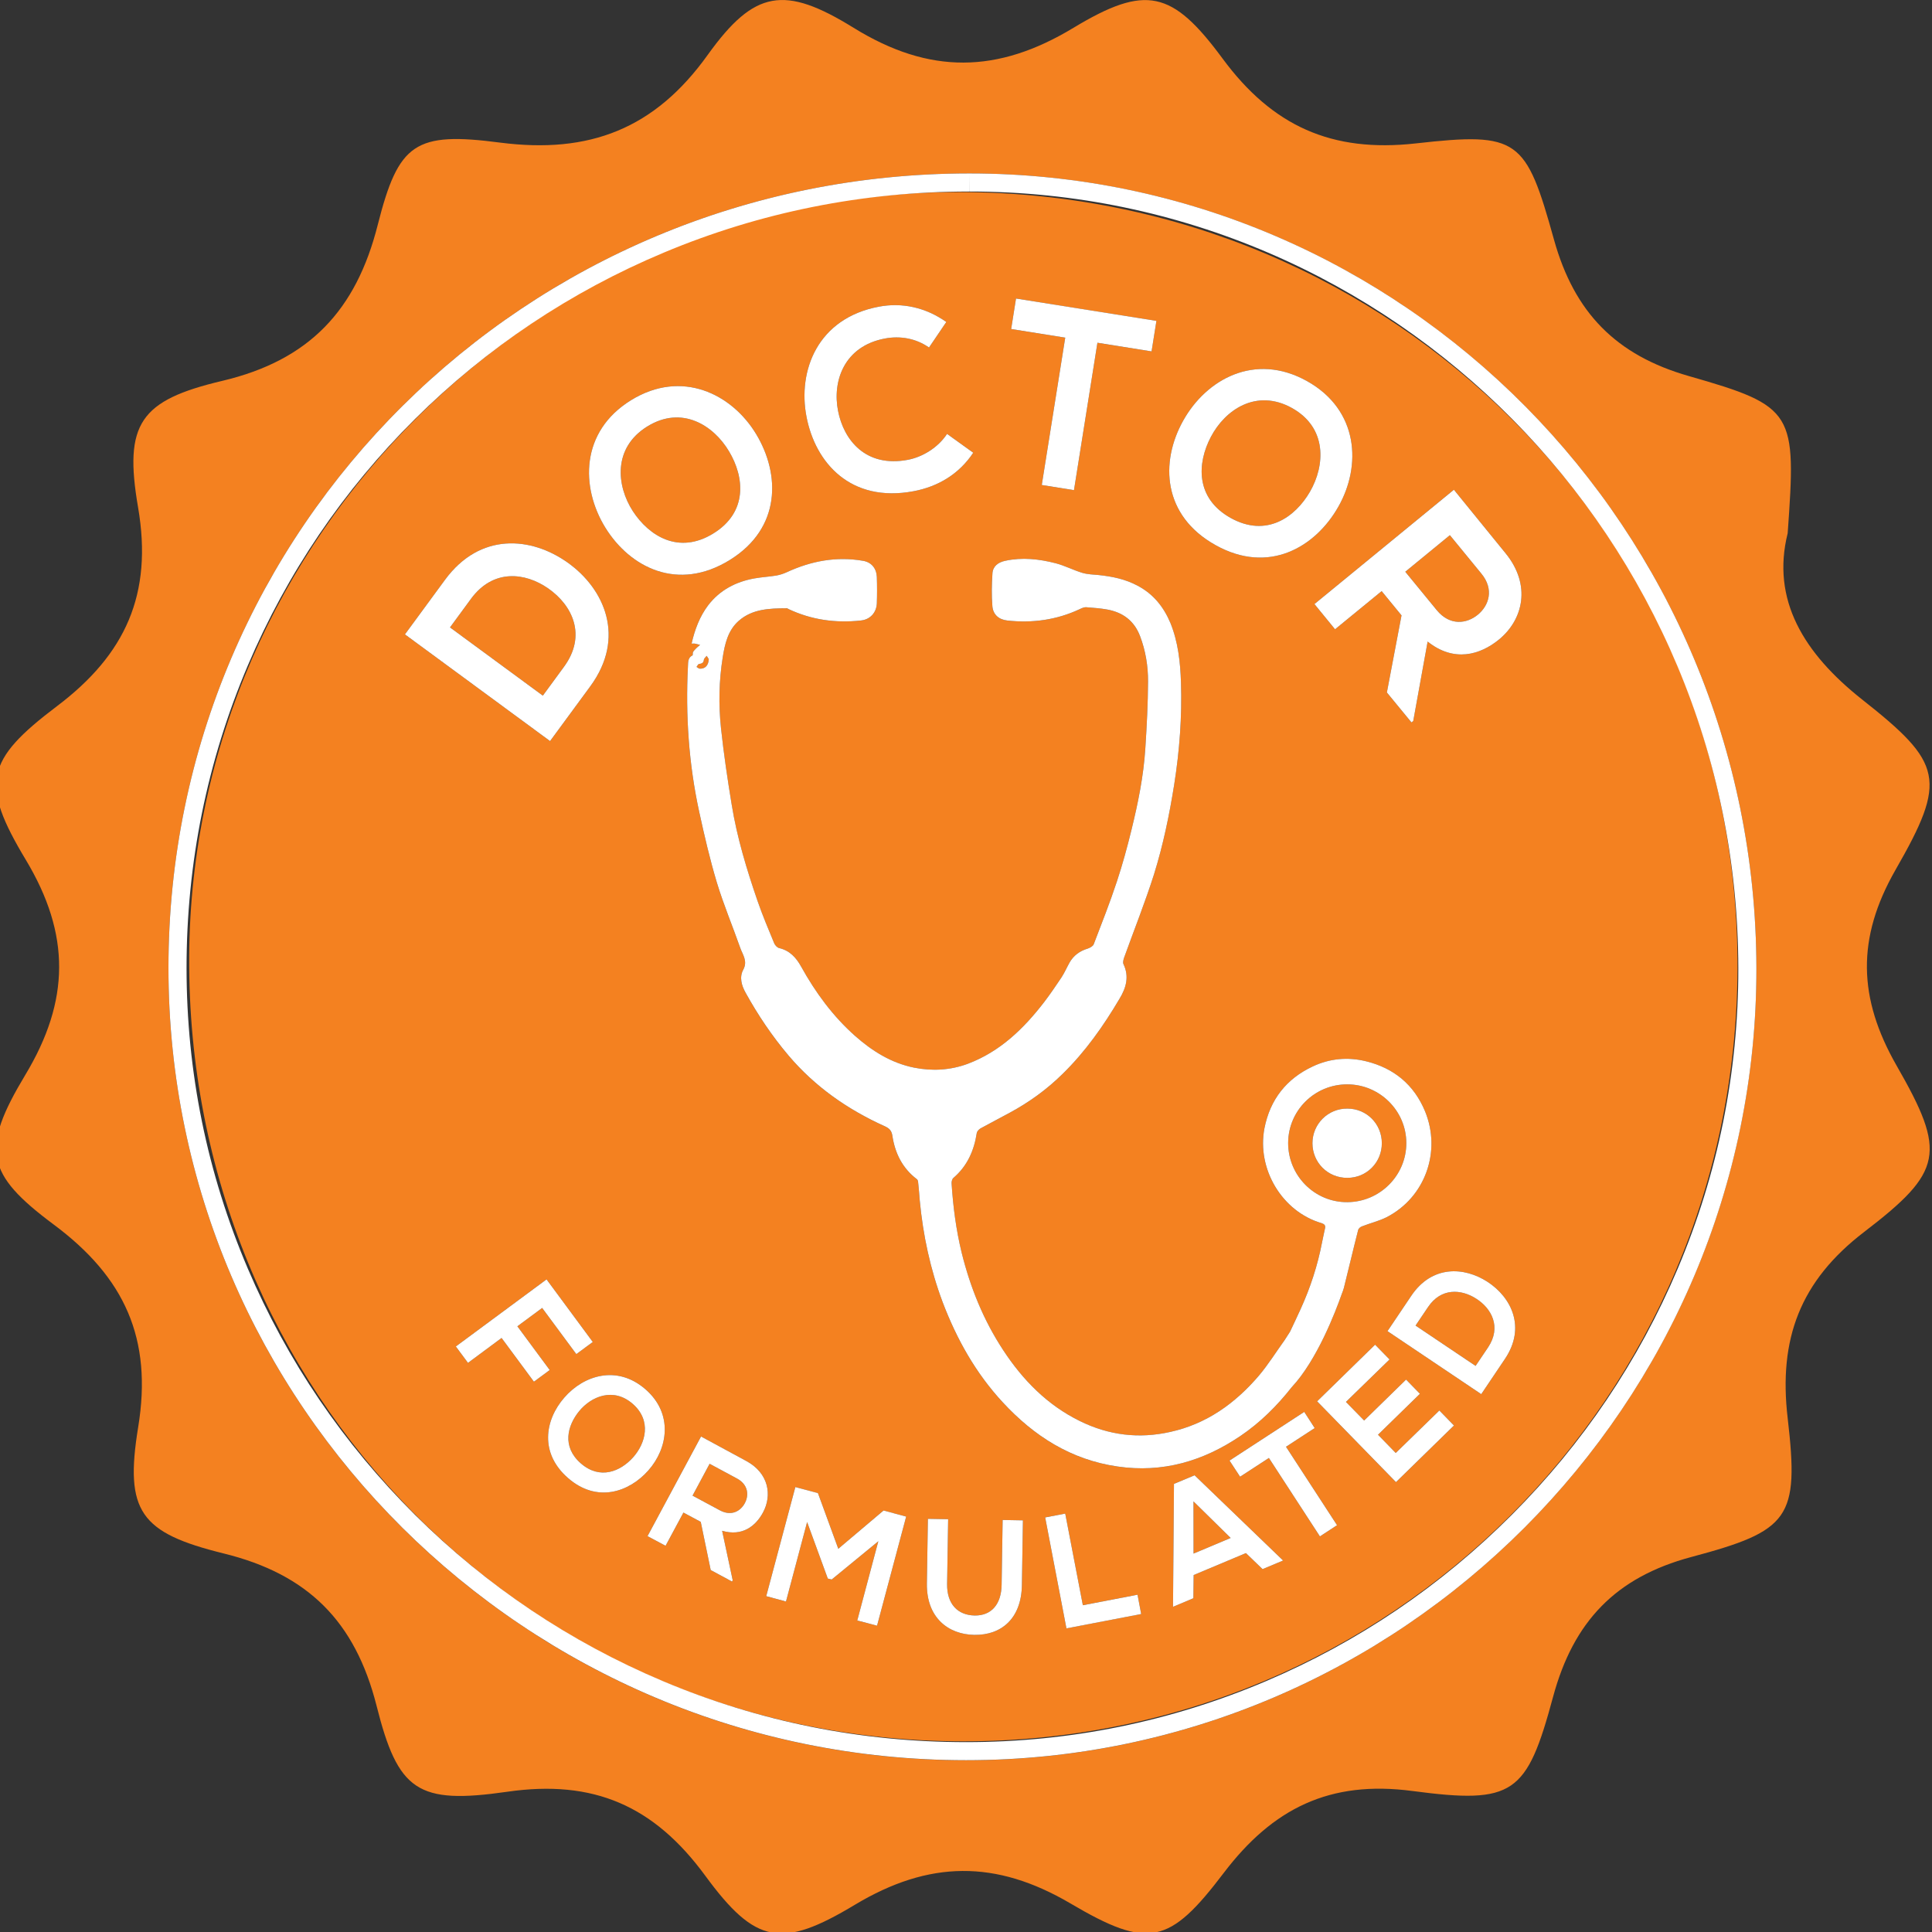<?xml version="1.0" encoding="utf-8"?>
<!-- Generator: Adobe Illustrator 16.0.0, SVG Export Plug-In . SVG Version: 6.00 Build 0)  -->
<!DOCTYPE svg PUBLIC "-//W3C//DTD SVG 1.1//EN" "http://www.w3.org/Graphics/SVG/1.1/DTD/svg11.dtd">
<svg version="1.1" id="Layer_1" xmlns="http://www.w3.org/2000/svg" xmlns:xlink="http://www.w3.org/1999/xlink" x="0px" y="0px"
	 width="512px" height="512px" viewBox="0 0 512 512" enable-background="new 0 0 512 512" xml:space="preserve">
<rect x="0" y="0" width="512" height="512" fill="#333333" stroke="none"/>
<g>
	<g>
		<path fill="none" d="M256.74,45.96C139.367,46.04,44.643,139.991,44.643,256.498c-0.014,115.674,94.836,209.995,211.33,209.995
			c115.313,0.032,209.601-94.452,209.488-209.883C465.302,140.328,371.754,45.895,256.74,45.96z M255.036,461.469
			c-114.611-0.179-205.593-92.565-204.9-208.042C50.81,142.019,143.375,50.423,254.83,50.905
			c114.77,0.449,206.141,91.97,205.626,205.902C459.955,370.435,368.42,461.66,255.036,461.469z"/>
		<path fill="#F48120" d="M502.641,282.439c-10.255-17.906-10.676-33.78-0.323-51.892c13.753-23.947,12.563-28.278-8.808-45.149
			c-15.537-12.287-24.152-26.471-19.756-44.086c2.29-32.043,1.935-33.621-26.194-41.651c-19.325-5.525-30.353-16.843-35.732-36.131
			c-7.455-26.827-9.402-28.583-36.627-25.525c-22.331,2.496-38.014-4.617-51.199-22.476C310.65-2.57,303.66-4.195,284.484,7.367
			c-20.111,12.17-38.205,12.414-58.27,0c-18.356-11.351-26.293-10.03-38.627,7.131c-14.057,19.676-31.411,26.326-55.001,23.3
			c-22.575-2.945-26.971,0.047-32.478,21.784c-5.731,22.673-18.14,35.892-41.197,41.347c-21.821,5.155-26.138,11.322-22.317,33.541
			c3.943,23.005-3.334,38.978-21.53,52.698c-18.937,14.329-20.383,20.463-8.228,40.687c11.898,19.807,11.707,37.325-0.126,57
			c-11.866,19.724-10.545,26.194,7.52,39.657c18.758,13.959,26.26,30.207,22.378,53.761c-3.62,22.284,0.566,27.95,22.668,33.41
			c22.336,5.492,34.829,17.999,40.495,40.27c5.718,22.767,10.887,26.293,34.67,22.879c22.907-3.314,38.898,3.751,52.473,22.266
			c13.331,18.183,20.238,19.358,39.643,7.685c19.61-11.772,37.32-11.997,57.142-0.342c20.692,12.207,26.227,10.854,40.593-8.082
			c12.989-17.097,28.096-24.649,50.071-21.718c26.808,3.54,30.254,0.866,37.226-24.991c5.381-19.9,16.554-31.654,36.585-37.016
			c26.147-6.973,28.658-10.288,25.581-36.791c-2.463-20.997,3.287-36.355,20.271-49.368
			C514.942,310.455,515.874,305.496,502.641,282.439z M255.973,466.493c-116.493,0-211.343-94.321-211.33-209.995
			c0-116.507,94.724-210.458,212.097-210.538c115.014-0.066,208.562,94.368,208.721,210.65
			C465.573,372.041,371.285,466.525,255.973,466.493z"/>
		<path fill="#F48120" d="M145.276,155.931c-6.087-4.233-14.558-5.263-20.454,2.753l-5.567,7.585l24.602,18.08l5.572-7.6
			C155.597,168.377,151.668,160.374,145.276,155.931z"/>
		<path fill="#F48120" d="M195.3,391.815l-7.244-3.896l-4.523,8.438l7.244,3.896c3.044,1.639,5.474,0.225,6.603-1.887
			C198.522,396.259,198.311,393.439,195.3,391.815z"/>
		<path fill="#F48120" d="M153.504,373.941c-3.124,3.803-4.688,9.422,0.435,13.88c5.104,4.43,10.499,2.093,13.795-1.56
			c3.381-3.756,5.039-9.791-0.065-14.235C162.55,367.583,156.721,370.046,153.504,373.941z"/>
		<path fill="#F48120" d="M372.69,302.936c0-8.564-7.052-15.57-15.668-15.57c-8.63,0-15.621,6.926-15.649,15.523
			c-0.019,8.677,7.052,15.78,15.696,15.695C365.666,318.537,372.69,311.532,372.69,302.936z M347.812,302.954
			c0-5.09,4.153-9.229,9.276-9.164c5.085,0,9.112,4.074,9.112,9.178c0,5.104-4.027,9.164-9.112,9.178
			C351.899,312.192,347.812,308.091,347.812,302.954z"/>
		<path fill="#F48120" d="M189.04,141.377c9.206-5.67,8.208-14.989,4.187-21.722c-4.093-6.921-12.493-12.315-21.671-6.649
			c-9.178,5.666-8.213,15.715-3.835,22.477C172.004,142.037,179.862,147.043,189.04,141.377z"/>
		<path fill="#F48120" d="M326.155,137.271c9.435,5.249,17.067-0.178,20.996-6.954c4.027-6.972,4.636-16.941-4.767-22.191
			c-9.469-5.249-17.742,0.515-21.479,7.633C317.234,122.717,316.72,132.021,326.155,137.271z"/>
		<path fill="#F48120" d="M391.172,344.137c-3.929-2.51-9.257-2.926-12.736,2.258l-3.301,4.893l15.911,10.69l3.297-4.894
			C397.967,351.676,395.293,346.745,391.172,344.137z"/>
		<polygon fill="#F48120" points="316.303,411.716 326.141,407.576 316.284,397.884 		"/>
		<path fill="#F48120" d="M254.83,50.905C143.375,50.423,50.81,142.019,50.136,253.426c-0.693,115.477,90.29,207.864,204.9,208.042
			c113.384,0.191,204.919-91.034,205.42-204.662C460.971,142.875,369.6,51.354,254.83,50.905z M313.53,111.526
			c6.088-10.967,18.97-18.244,32.815-10.545c13.786,7.68,14.493,22.509,8.308,33.345c-6.088,10.723-18.45,17.986-32.488,10.156
			C308.09,136.657,307.415,122.488,313.53,111.526z M269.252,79.113c13.046,2.079,24.087,3.849,37.213,5.923l-1.288,8.087
			l-14.348-2.29l-6.214,39.062l-8.536-1.367l6.219-39.048l-14.329-2.285L269.252,79.113z M232.916,81.271
			c6.101-1.161,12.348,0.159,17.869,4.055l-4.589,6.766c-3.521-2.481-7.759-3.128-11.688-2.383
			c-10.868,2.042-13.958,11.365-12.414,19.189c1.513,7.764,7.356,15.054,18.468,12.961c3.929-0.74,8.035-3.25,10.419-6.874
			l6.939,4.991c-3.736,5.638-9.29,8.967-15.78,10.194c-16.731,3.156-26.054-7.521-28.404-19.695
			C211.357,98.227,216.648,84.329,232.916,81.271z M167.238,106.052c13.43-8.279,26.728-1.676,33.167,9.014
			c6.378,10.578,6.668,24.892-7.019,33.349c-13.687,8.452-26.373,2.074-32.975-8.602
			C153.841,129.142,153.775,114.358,167.238,106.052z M107.31,168.119c3.334-4.523,7.305-9.95,10.639-14.488
			c9.309-12.657,22.851-11.383,32.46-4.561c9.856,6.991,15.508,19.92,6.007,32.834c-3.329,4.523-7.309,9.95-10.643,14.488
			L107.31,168.119z M132.924,354.574l-8.901,6.598l-3.222-4.345l24.04-17.775l12.254,16.586l-4.364,3.217l-9.051-12.235l-6.57,4.86
			l8.569,11.594l-4.187,3.091L132.924,354.574z M150.559,391.717c-7.633-6.616-6.186-15.405-1.017-21.334
			c5.151-5.942,13.992-8.742,21.498-2.22c7.455,6.472,5.956,15.683,0.768,21.526C166.676,395.486,158.153,398.333,150.559,391.717z
			 M191.372,405.676l2.8,13.106l-0.178,0.342l-5.647-3.044l-2.641-12.77l-4.589-2.463l-4.734,8.808l-4.781-2.561l14.183-26.405
			c4.022,2.158,8.021,4.346,12.011,6.504c5.957,3.235,6.86,9.065,4.411,13.622C200.259,404.439,196.719,407.239,191.372,405.676z
			 M232.428,430.825l-5.244-1.381l5.582-20.997l-12.362,10.143l-1.03-0.258l-5.479-14.975l-5.601,21.063l-5.235-1.419l7.717-28.915
			l5.989,1.611l5.39,14.745l11.997-10.143l5.994,1.611L232.428,430.825z M270.816,420.056c-0.131,8.854-5.413,13.317-12.624,13.205
			c-6.893-0.112-12.69-4.575-12.559-13.607l0.271-17.147l5.366,0.098l-0.276,17.147c-0.08,5.395,2.852,8.293,7.31,8.373
			c4.477,0.065,7.07-3.03,7.136-8.167l0.271-17.147l5.376,0.099L270.816,420.056z M282.616,431.537l-5.633-29.401l5.314-1.017
			l4.669,24.284l14.492-2.786l0.965,5.118L282.616,431.537z M296.145,388.641c-12.349-1.784-22.14-8.063-30.433-17.035
			c-7.15-7.727-12.188-16.727-15.911-26.532c-3.269-8.728-5.198-17.742-6.069-27.004c-0.126-1.526-0.225-3.058-0.402-4.557
			c-0.014-0.369-0.112-0.819-0.318-0.983c-3.882-2.926-5.844-6.939-6.537-11.607c-0.21-1.382-0.937-1.962-2.032-2.463
			c-9.819-4.426-18.482-10.479-25.473-18.726c-4.378-5.17-8.11-10.737-11.378-16.633c-1.068-1.915-1.724-4.121-0.614-6.134
			c1.222-2.304-0.192-3.961-0.838-5.844c-2.028-5.764-4.397-11.402-6.167-17.227c-1.85-6.153-3.301-12.414-4.668-18.693
			c-2.772-12.723-3.653-25.619-2.997-38.613c0.065-1.063-0.065-2.271,1.194-2.898c0.16-0.098,0.014-0.646,0.16-0.917
			c0.21-0.337,0.529-0.661,0.819-0.951c0.29-0.323,0.711-0.595,1.049-0.918c-0.482-0.098-0.965-0.225-1.414-0.337
			c-0.229-0.014-0.454,0-0.843,0c0.857-3.737,2.145-7.165,4.383-10.143c3.109-4.06,7.361-6.251,12.268-7.136
			c1.916-0.337,3.882-0.45,5.778-0.754c0.969-0.178,1.934-0.482,2.838-0.904c6.424-2.964,13.102-4.219,20.158-3.011
			c2.206,0.37,3.54,1.948,3.667,4.238c0.084,2.378,0.084,4.734,0,7.099c-0.126,2.43-1.798,4.266-4.28,4.491
			c-6.617,0.711-13.008-0.159-19.096-3.025c-0.159-0.08-0.323-0.225-0.515-0.225c-4.495,0.033-9.084,0.146-12.704,3.334
			c-2.88,2.524-3.685,6.148-4.252,9.721c-0.997,6.218-1.109,12.512-0.449,18.744c0.726,6.762,1.723,13.491,2.833,20.238
			c1.414,8.729,3.98,17.194,6.86,25.553c1.306,3.784,2.88,7.501,4.411,11.206c0.21,0.501,0.805,1.143,1.306,1.255
			c2.8,0.66,4.505,2.515,5.825,4.912c3.802,6.859,8.391,13.125,14.282,18.355c4.542,4.027,9.613,7.197,15.635,8.419
			c4.828,0.97,9.646,0.693,14.282-1.029c8.55-3.236,14.797-9.305,20.257-16.403c1.592-2.094,3.058-4.252,4.522-6.443
			c0.806-1.223,1.4-2.608,2.112-3.882c1.091-1.976,2.753-3.156,4.879-3.798c0.576-0.192,1.382-0.627,1.573-1.143
			c2.112-5.506,4.285-11.013,6.135-16.618c1.498-4.523,2.753-9.112,3.882-13.748c1.737-7.071,3.188-14.202,3.657-21.498
			c0.384-5.924,0.692-11.866,0.721-17.775c0.019-4.074-0.642-8.129-2.107-11.997c-1.545-4.069-4.523-6.293-8.681-7.066
			c-1.864-0.337-3.798-0.468-5.666-0.614c-0.548-0.014-1.161,0.276-1.705,0.534c-6.055,2.833-12.479,3.718-19.114,2.992
			c-2.252-0.239-3.783-1.56-3.976-3.765c-0.243-2.917-0.178-5.815,0.015-8.728c0.112-1.901,1.531-2.945,3.381-3.334
			c4.509-0.983,8.972-0.482,13.364,0.646c2.435,0.627,4.701,1.835,7.103,2.557c1.4,0.403,2.866,0.436,4.285,0.567
			c3.605,0.384,7.099,1.077,10.367,2.847c4.153,2.191,6.874,5.605,8.663,9.857c2.06,5.071,2.622,10.419,2.8,15.794
			c0.29,9.065-0.384,18.079-1.803,27.065c-1.273,8.002-2.917,15.958-5.329,23.703c-2.364,7.455-5.282,14.745-7.937,22.12
			c-0.178,0.548-0.389,1.274-0.178,1.709c1.573,3.315,0.721,6.293-1.049,9.21c-4.252,7.197-9.047,14.006-15.055,19.882
			c-4.187,4.14-8.921,7.554-14.09,10.34c-2.543,1.399-5.151,2.721-7.68,4.12c-0.431,0.244-0.932,0.792-0.997,1.223
			c-0.727,4.673-2.515,8.747-6.186,11.898c-0.384,0.323-0.543,1.063-0.478,1.61c0.403,6.102,1.189,12.142,2.641,18.131
			c2.285,9.258,5.797,17.967,11.06,25.956c5.184,7.89,11.655,14.492,20.257,18.726c7.661,3.783,15.664,4.78,24.05,2.88
			c9.581-2.122,17.12-7.549,23.385-14.858c2.51-2.964,4.589-6.312,6.874-9.486c0.178-0.272,1.434-2.234,1.434-2.234
			c0.932-2.013,1.9-3.979,2.8-5.993c2.575-5.652,4.495-11.543,5.666-17.645c0.243-1.273,0.548-2.547,0.806-3.815
			c0.112-0.707-0.179-1.017-0.899-1.274c-10.498-3.043-17.246-14.347-15.172-25.164c1.518-7.665,5.849-13.106,12.774-16.36
			c4.486-2.126,9.29-2.576,14.132-1.387c7.408,1.808,12.736,6.219,15.649,13.252c4.364,10.61,0.084,22.818-10.223,28.101
			c-2.027,1.011-4.345,1.559-6.471,2.397c-0.436,0.145-0.932,0.562-1.03,0.983c-1.307,5.085-2.496,10.222-3.783,15.345
			c-0.146,0.496-0.323,1.03-0.567,1.624c-1.592,4.543-6.536,17.518-13.251,24.668c-3.91,4.974-8.387,9.417-13.654,12.976
			C318.799,387.24,308.09,390.396,296.145,388.641z M334.593,415.837l-4.411-4.252l-13.851,5.815l-0.075,6.148l-5.395,2.271
			l0.253-32.572l5.46-2.285l23.46,22.589L334.593,415.837z M349.792,407.16l-13.522-20.786l-7.633,4.973l-2.801-4.279
			c6.954-4.528,12.812-8.358,19.803-12.901l2.768,4.285l-7.6,4.959l13.528,20.785L349.792,407.16z M369.951,392.779
			c-6.954-7.131-13.945-14.281-20.898-21.413l15.358-15.008l3.831,3.915l-11.557,11.252l4.827,4.931l11.112-10.854l3.671,3.77
			l-11.112,10.85l4.702,4.833l11.561-11.257l3.868,3.979L369.951,392.779z M398.838,360.109c-1.967,2.932-4.332,6.425-6.294,9.355
			l-24.846-16.697c1.962-2.927,4.313-6.439,6.294-9.352c5.487-8.181,14.01-7.73,20.21-3.723
			C400.561,343.833,404.438,351.77,398.838,360.109z M397.273,169.458c-5.057,4.153-11.996,6.115-18.937,0.562l-3.812,21.043
			l-0.468,0.389l-6.522-7.937l3.882-20.435l-5.264-6.424l-12.353,10.11l-5.46-6.682l36.955-30.301
			c4.607,5.619,9.145,11.29,13.748,16.909C405.843,155.078,403.651,164.223,397.273,169.458z"/>
		<path fill="#F48120" d="M384.232,141.827l-11.818,9.693l8.34,10.175c3.493,4.238,7.941,3.624,10.887,1.208
			s4.378-6.715,0.932-10.901L384.232,141.827z"/>
		<path fill="#F48120" d="M186.539,174.801c-0.075,0.871-0.543,1.063-1.283,1.161c-0.244,0.014-0.455,0.497-0.665,0.773
			c0.276,0.159,0.534,0.435,0.857,0.468c1.4,0.061,2.299-0.824,2.383-2.529c-0.084-0.098-0.309-0.482-0.548-0.871
			C187.026,174.127,186.591,174.464,186.539,174.801z"/>
		<path fill="#FFFFFF" d="M342.319,367.615c6.715-7.15,11.659-20.125,13.251-24.668c0.244-0.594,0.422-1.128,0.567-1.624
			c1.287-5.123,2.477-10.26,3.783-15.345c0.099-0.422,0.595-0.839,1.03-0.983c2.126-0.839,4.443-1.387,6.471-2.397
			c10.307-5.282,14.587-17.49,10.223-28.101c-2.913-7.033-8.241-11.444-15.649-13.252c-4.842-1.189-9.646-0.739-14.132,1.387
			c-6.926,3.254-11.257,8.695-12.774,16.36c-2.074,10.817,4.674,22.121,15.172,25.164c0.721,0.258,1.012,0.567,0.899,1.274
			c-0.258,1.269-0.563,2.542-0.806,3.815c-1.171,6.102-3.091,11.992-5.666,17.645c-0.899,2.014-1.868,3.98-2.8,5.993
			c0,0-1.256,1.962-1.434,2.234c-2.285,3.175-4.364,6.522-6.874,9.486c-6.265,7.31-13.804,12.736-23.385,14.858
			c-8.386,1.9-16.389,0.903-24.05-2.88c-8.602-4.233-15.073-10.836-20.257-18.726c-5.263-7.989-8.774-16.698-11.06-25.956
			c-1.452-5.989-2.238-12.029-2.641-18.131c-0.065-0.548,0.094-1.287,0.478-1.61c3.671-3.151,5.459-7.226,6.186-11.898
			c0.065-0.431,0.566-0.979,0.997-1.223c2.528-1.399,5.137-2.721,7.68-4.12c5.169-2.786,9.903-6.2,14.09-10.34
			c6.008-5.876,10.803-12.685,15.055-19.882c1.77-2.917,2.622-5.896,1.049-9.21c-0.211-0.436,0-1.162,0.178-1.709
			c2.654-7.375,5.572-14.666,7.937-22.12c2.412-7.745,4.056-15.701,5.329-23.703c1.419-8.986,2.093-18,1.803-27.065
			c-0.178-5.375-0.74-10.723-2.8-15.794c-1.789-4.252-4.51-7.666-8.663-9.857c-3.269-1.77-6.762-2.463-10.367-2.847
			c-1.419-0.131-2.885-0.164-4.285-0.567c-2.401-0.721-4.668-1.929-7.103-2.557c-4.393-1.128-8.855-1.629-13.364-0.646
			c-1.85,0.389-3.269,1.433-3.381,3.334c-0.192,2.913-0.258,5.811-0.015,8.728c0.192,2.206,1.724,3.526,3.976,3.765
			c6.636,0.726,13.06-0.159,19.114-2.992c0.544-0.258,1.157-0.548,1.705-0.534c1.868,0.146,3.802,0.276,5.666,0.614
			c4.157,0.772,7.136,2.997,8.681,7.066c1.466,3.868,2.126,7.923,2.107,11.997c-0.028,5.91-0.337,11.852-0.721,17.775
			c-0.469,7.295-1.92,14.427-3.657,21.498c-1.129,4.636-2.384,9.225-3.882,13.748c-1.85,5.605-4.022,11.112-6.135,16.618
			c-0.191,0.515-0.997,0.951-1.573,1.143c-2.126,0.642-3.788,1.822-4.879,3.798c-0.712,1.273-1.307,2.659-2.112,3.882
			c-1.465,2.191-2.931,4.35-4.522,6.443c-5.46,7.099-11.707,13.167-20.257,16.403c-4.636,1.723-9.455,1.999-14.282,1.029
			c-6.022-1.222-11.093-4.392-15.635-8.419c-5.891-5.23-10.479-11.496-14.282-18.355c-1.32-2.397-3.025-4.252-5.825-4.912
			c-0.501-0.112-1.096-0.754-1.306-1.255c-1.531-3.704-3.105-7.422-4.411-11.206c-2.88-8.358-5.446-16.824-6.86-25.553
			c-1.11-6.748-2.107-13.477-2.833-20.238c-0.66-6.232-0.548-12.526,0.449-18.744c0.567-3.573,1.372-7.197,4.252-9.721
			c3.62-3.188,8.208-3.301,12.704-3.334c0.192,0,0.356,0.146,0.515,0.225c6.087,2.866,12.479,3.736,19.096,3.025
			c2.482-0.225,4.153-2.061,4.28-4.491c0.084-2.365,0.084-4.72,0-7.099c-0.126-2.29-1.461-3.868-3.667-4.238
			c-7.057-1.208-13.734,0.047-20.158,3.011c-0.904,0.421-1.869,0.726-2.838,0.904c-1.896,0.304-3.863,0.417-5.778,0.754
			c-4.907,0.885-9.159,3.077-12.268,7.136c-2.238,2.978-3.526,6.406-4.383,10.143c0.389,0,0.613-0.014,0.843,0
			c0.449,0.112,0.932,0.239,1.414,0.337c-0.337,0.323-0.759,0.595-1.049,0.918c-0.291,0.29-0.609,0.613-0.819,0.951
			c-0.146,0.271,0,0.819-0.16,0.917c-1.259,0.627-1.128,1.835-1.194,2.898c-0.656,12.994,0.225,25.89,2.997,38.613
			c1.367,6.279,2.819,12.54,4.668,18.693c1.77,5.825,4.139,11.463,6.167,17.227c0.646,1.882,2.06,3.54,0.838,5.844
			c-1.11,2.013-0.454,4.219,0.614,6.134c3.268,5.896,7,11.463,11.378,16.633c6.991,8.246,15.654,14.3,25.473,18.726
			c1.096,0.501,1.822,1.081,2.032,2.463c0.693,4.668,2.655,8.682,6.537,11.607c0.206,0.164,0.304,0.614,0.318,0.983
			c0.178,1.499,0.276,3.03,0.402,4.557c0.871,9.262,2.8,18.276,6.069,27.004c3.723,9.806,8.761,18.806,15.911,26.532
			c8.293,8.972,18.084,15.251,30.433,17.035c11.945,1.756,22.654-1.4,32.521-8.05C333.933,377.032,338.409,372.589,342.319,367.615z
			 M341.373,302.889c0.028-8.598,7.02-15.523,15.649-15.523c8.616,0,15.668,7.006,15.668,15.57c0,8.597-7.024,15.602-15.621,15.648
			C348.425,318.669,341.354,311.565,341.373,302.889z M185.448,177.204c-0.323-0.033-0.581-0.309-0.857-0.468
			c0.21-0.276,0.421-0.759,0.665-0.773c0.74-0.098,1.208-0.29,1.283-1.161c0.052-0.337,0.487-0.674,0.745-0.998
			c0.239,0.389,0.464,0.773,0.548,0.871C187.748,176.379,186.848,177.264,185.448,177.204z"/>
		<path fill="#FFFFFF" d="M366.2,302.968c0-5.104-4.027-9.178-9.112-9.178c-5.123-0.065-9.276,4.074-9.276,9.164
			c0,5.137,4.088,9.238,9.276,9.191C362.173,312.132,366.2,308.072,366.2,302.968z"/>
		<polygon fill="#FFFFFF" points="137.11,351.479 143.68,346.619 152.731,358.854 157.095,355.638 144.841,339.052 120.801,356.827 
			124.022,361.172 132.924,354.574 141.493,366.164 145.679,363.073 		"/>
		<path fill="#FFFFFF" d="M171.04,368.163c-7.506-6.522-16.347-3.723-21.498,2.22c-5.169,5.929-6.616,14.718,1.017,21.334
			c7.595,6.616,16.117,3.77,21.249-2.027C176.996,383.846,178.495,374.635,171.04,368.163z M167.734,386.262
			c-3.296,3.652-8.691,5.989-13.795,1.56c-5.123-4.458-3.559-10.077-0.435-13.88c3.217-3.896,9.046-6.358,14.165-1.915
			C172.772,376.471,171.115,382.506,167.734,386.262z"/>
		<path fill="#FFFFFF" d="M197.796,387.193c-3.989-2.158-7.988-4.346-12.011-6.504l-14.183,26.405l4.781,2.561l4.734-8.808
			l4.589,2.463l2.641,12.77l5.647,3.044l0.178-0.342l-2.8-13.106c5.348,1.563,8.888-1.236,10.835-4.86
			C204.656,396.259,203.752,390.429,197.796,387.193z M197.379,398.366c-1.128,2.111-3.559,3.525-6.603,1.887l-7.244-3.896
			l4.523-8.438l7.244,3.896C198.311,393.439,198.522,396.259,197.379,398.366z"/>
		<polygon fill="#FFFFFF" points="222.155,410.442 216.765,395.697 210.776,394.086 203.06,423.001 208.294,424.42 213.895,403.357 
			219.374,418.332 220.404,418.59 232.766,408.447 227.184,429.444 232.428,430.825 240.146,401.911 234.152,400.3 		"/>
		<path fill="#FFFFFF" d="M265.44,419.957c-0.065,5.137-2.659,8.232-7.136,8.167c-4.458-0.08-7.39-2.979-7.31-8.373l0.276-17.147
			l-5.366-0.098l-0.271,17.147c-0.131,9.032,5.666,13.495,12.559,13.607c7.211,0.112,12.493-4.351,12.624-13.205l0.271-17.147
			l-5.376-0.099L265.44,419.957z"/>
		<polygon fill="#FFFFFF" points="286.967,425.403 282.298,401.119 276.983,402.136 282.616,431.537 302.424,427.735 
			301.459,422.617 		"/>
		<path fill="#FFFFFF" d="M311.114,393.248l-0.253,32.572l5.395-2.271l0.075-6.148l13.851-5.815l4.411,4.252l5.441-2.285
			l-23.46-22.589L311.114,393.248z M316.303,411.716l-0.019-13.832l9.856,9.692L316.303,411.716z"/>
		<path fill="#FFFFFF" d="M348.406,378.451l-2.768-4.285c-6.991,4.543-12.849,8.373-19.803,12.901l2.801,4.279l7.633-4.973
			l13.522,20.786l4.543-2.965l-13.528-20.785L348.406,378.451z"/>
		<path fill="#FFFFFF" d="M369.886,385.054l-4.702-4.833l11.112-10.85l-3.671-3.77l-11.112,10.854l-4.827-4.931l11.557-11.252
			l-3.831-3.915l-15.358,15.008c6.953,7.132,13.944,14.282,20.898,21.413l15.363-15.003l-3.868-3.979L369.886,385.054z"/>
		<path fill="#FFFFFF" d="M394.202,339.693c-6.2-4.008-14.723-4.458-20.21,3.723c-1.98,2.912-4.332,6.425-6.294,9.352l24.846,16.697
			c1.962-2.931,4.327-6.424,6.294-9.355C404.438,351.77,400.561,343.833,394.202,339.693z M394.343,357.084l-3.297,4.894
			l-15.911-10.69l3.301-4.893c3.479-5.184,8.808-4.768,12.736-2.258C395.293,346.745,397.967,351.676,394.343,357.084z"/>
		<path fill="#FFFFFF" d="M156.416,181.905c9.501-12.915,3.849-25.843-6.007-32.834c-9.609-6.822-23.151-8.096-32.46,4.561
			c-3.334,4.538-7.305,9.964-10.639,14.488l38.463,28.273C149.107,191.855,153.087,186.428,156.416,181.905z M119.255,166.27
			l5.567-7.585c5.896-8.017,14.366-6.987,20.454-2.753c6.392,4.443,10.32,12.446,4.153,20.818l-5.572,7.6L119.255,166.27z"/>
		<path fill="#FFFFFF" d="M193.385,148.415c13.687-8.457,13.397-22.771,7.019-33.349c-6.438-10.69-19.737-17.293-33.167-9.014
			c-13.462,8.307-13.397,23.09-6.827,33.761C167.013,150.489,179.698,156.867,193.385,148.415z M171.555,113.005
			c9.178-5.666,17.578-0.271,21.671,6.649c4.022,6.733,5.02,16.052-4.187,21.722c-9.178,5.666-17.035,0.66-21.32-5.895
			C163.342,128.72,162.377,118.671,171.555,113.005z"/>
		<path fill="#FFFFFF" d="M242.14,130.172c6.49-1.227,12.043-4.556,15.78-10.194l-6.939-4.991c-2.384,3.624-6.49,6.134-10.419,6.874
			c-11.112,2.093-16.956-5.198-18.468-12.961c-1.545-7.825,1.545-17.148,12.414-19.189c3.929-0.745,8.167-0.098,11.688,2.383
			l4.589-6.766c-5.521-3.896-11.768-5.216-17.869-4.055c-16.268,3.058-21.559,16.956-19.18,29.205
			C216.086,122.651,225.409,133.328,242.14,130.172z"/>
		<path fill="#FFFFFF" d="M276.079,128.528l8.536,1.367l6.214-39.062l14.348,2.29l1.288-8.087
			c-13.126-2.074-24.167-3.844-37.213-5.923l-1.283,8.082l14.329,2.285L276.079,128.528z"/>
		<path fill="#FFFFFF" d="M322.165,144.481c14.038,7.83,26.4,0.567,32.488-10.156c6.186-10.835,5.479-25.665-8.308-33.345
			c-13.846-7.698-26.728-0.421-32.815,10.545C307.415,122.488,308.09,136.657,322.165,144.481z M320.905,115.759
			c3.737-7.118,12.011-12.882,21.479-7.633c9.402,5.25,8.794,15.219,4.767,22.191c-3.929,6.775-11.562,12.203-20.996,6.954
			C316.72,132.021,317.234,122.717,320.905,115.759z"/>
		<path fill="#FFFFFF" d="M385.296,129.783l-36.955,30.301l5.46,6.682l12.353-10.11l5.264,6.424l-3.882,20.435l6.522,7.937
			l0.468-0.389l3.812-21.043c6.94,5.553,13.88,3.591,18.937-0.562c6.378-5.235,8.569-14.38,1.771-22.767
			C394.44,141.073,389.903,135.402,385.296,129.783z M391.641,162.903c-2.945,2.416-7.394,3.03-10.887-1.208l-8.34-10.175
			l11.818-9.693l8.34,10.175C396.019,156.188,394.586,160.487,391.641,162.903z"/>
	</g>
	<g>
		<path fill="#FFFFFF" d="M256.923,45.96v4.795c112.187,0,203.588,92.343,203.748,205.848c0.038,27.563-5.372,54.358-16.079,79.639
			c-10.338,24.409-25.141,46.359-43.994,65.239c-18.833,18.858-40.729,33.673-65.08,44.031
			c-25.218,10.727-51.95,16.166-79.455,16.166h-0.094c-27.826-0.003-54.844-5.444-80.304-16.172
			c-24.585-10.359-46.68-25.18-65.669-44.052c-18.986-18.867-33.894-40.816-44.311-65.237
			c-10.785-25.283-16.25-52.108-16.246-79.734c0-27.83,5.468-54.797,16.252-80.152c10.42-24.498,25.347-46.488,44.366-65.361
			c19.02-18.873,41.188-33.691,65.888-44.042c25.564-10.713,52.755-16.154,80.814-16.173h0.076h0.07L256.923,45.96 M256.904,45.96
			c-0.042,0-0.103,0-0.145,0C139.367,46.04,44.643,139.991,44.643,256.484c-0.019,115.688,94.836,209.976,211.325,209.99
			c0.035,0,0.06,0,0.095,0c115.274,0,209.563-94.482,209.403-209.877C465.302,140.371,371.854,45.95,256.904,45.96L256.904,45.96z"
			/>
	</g>
</g>
</svg>
